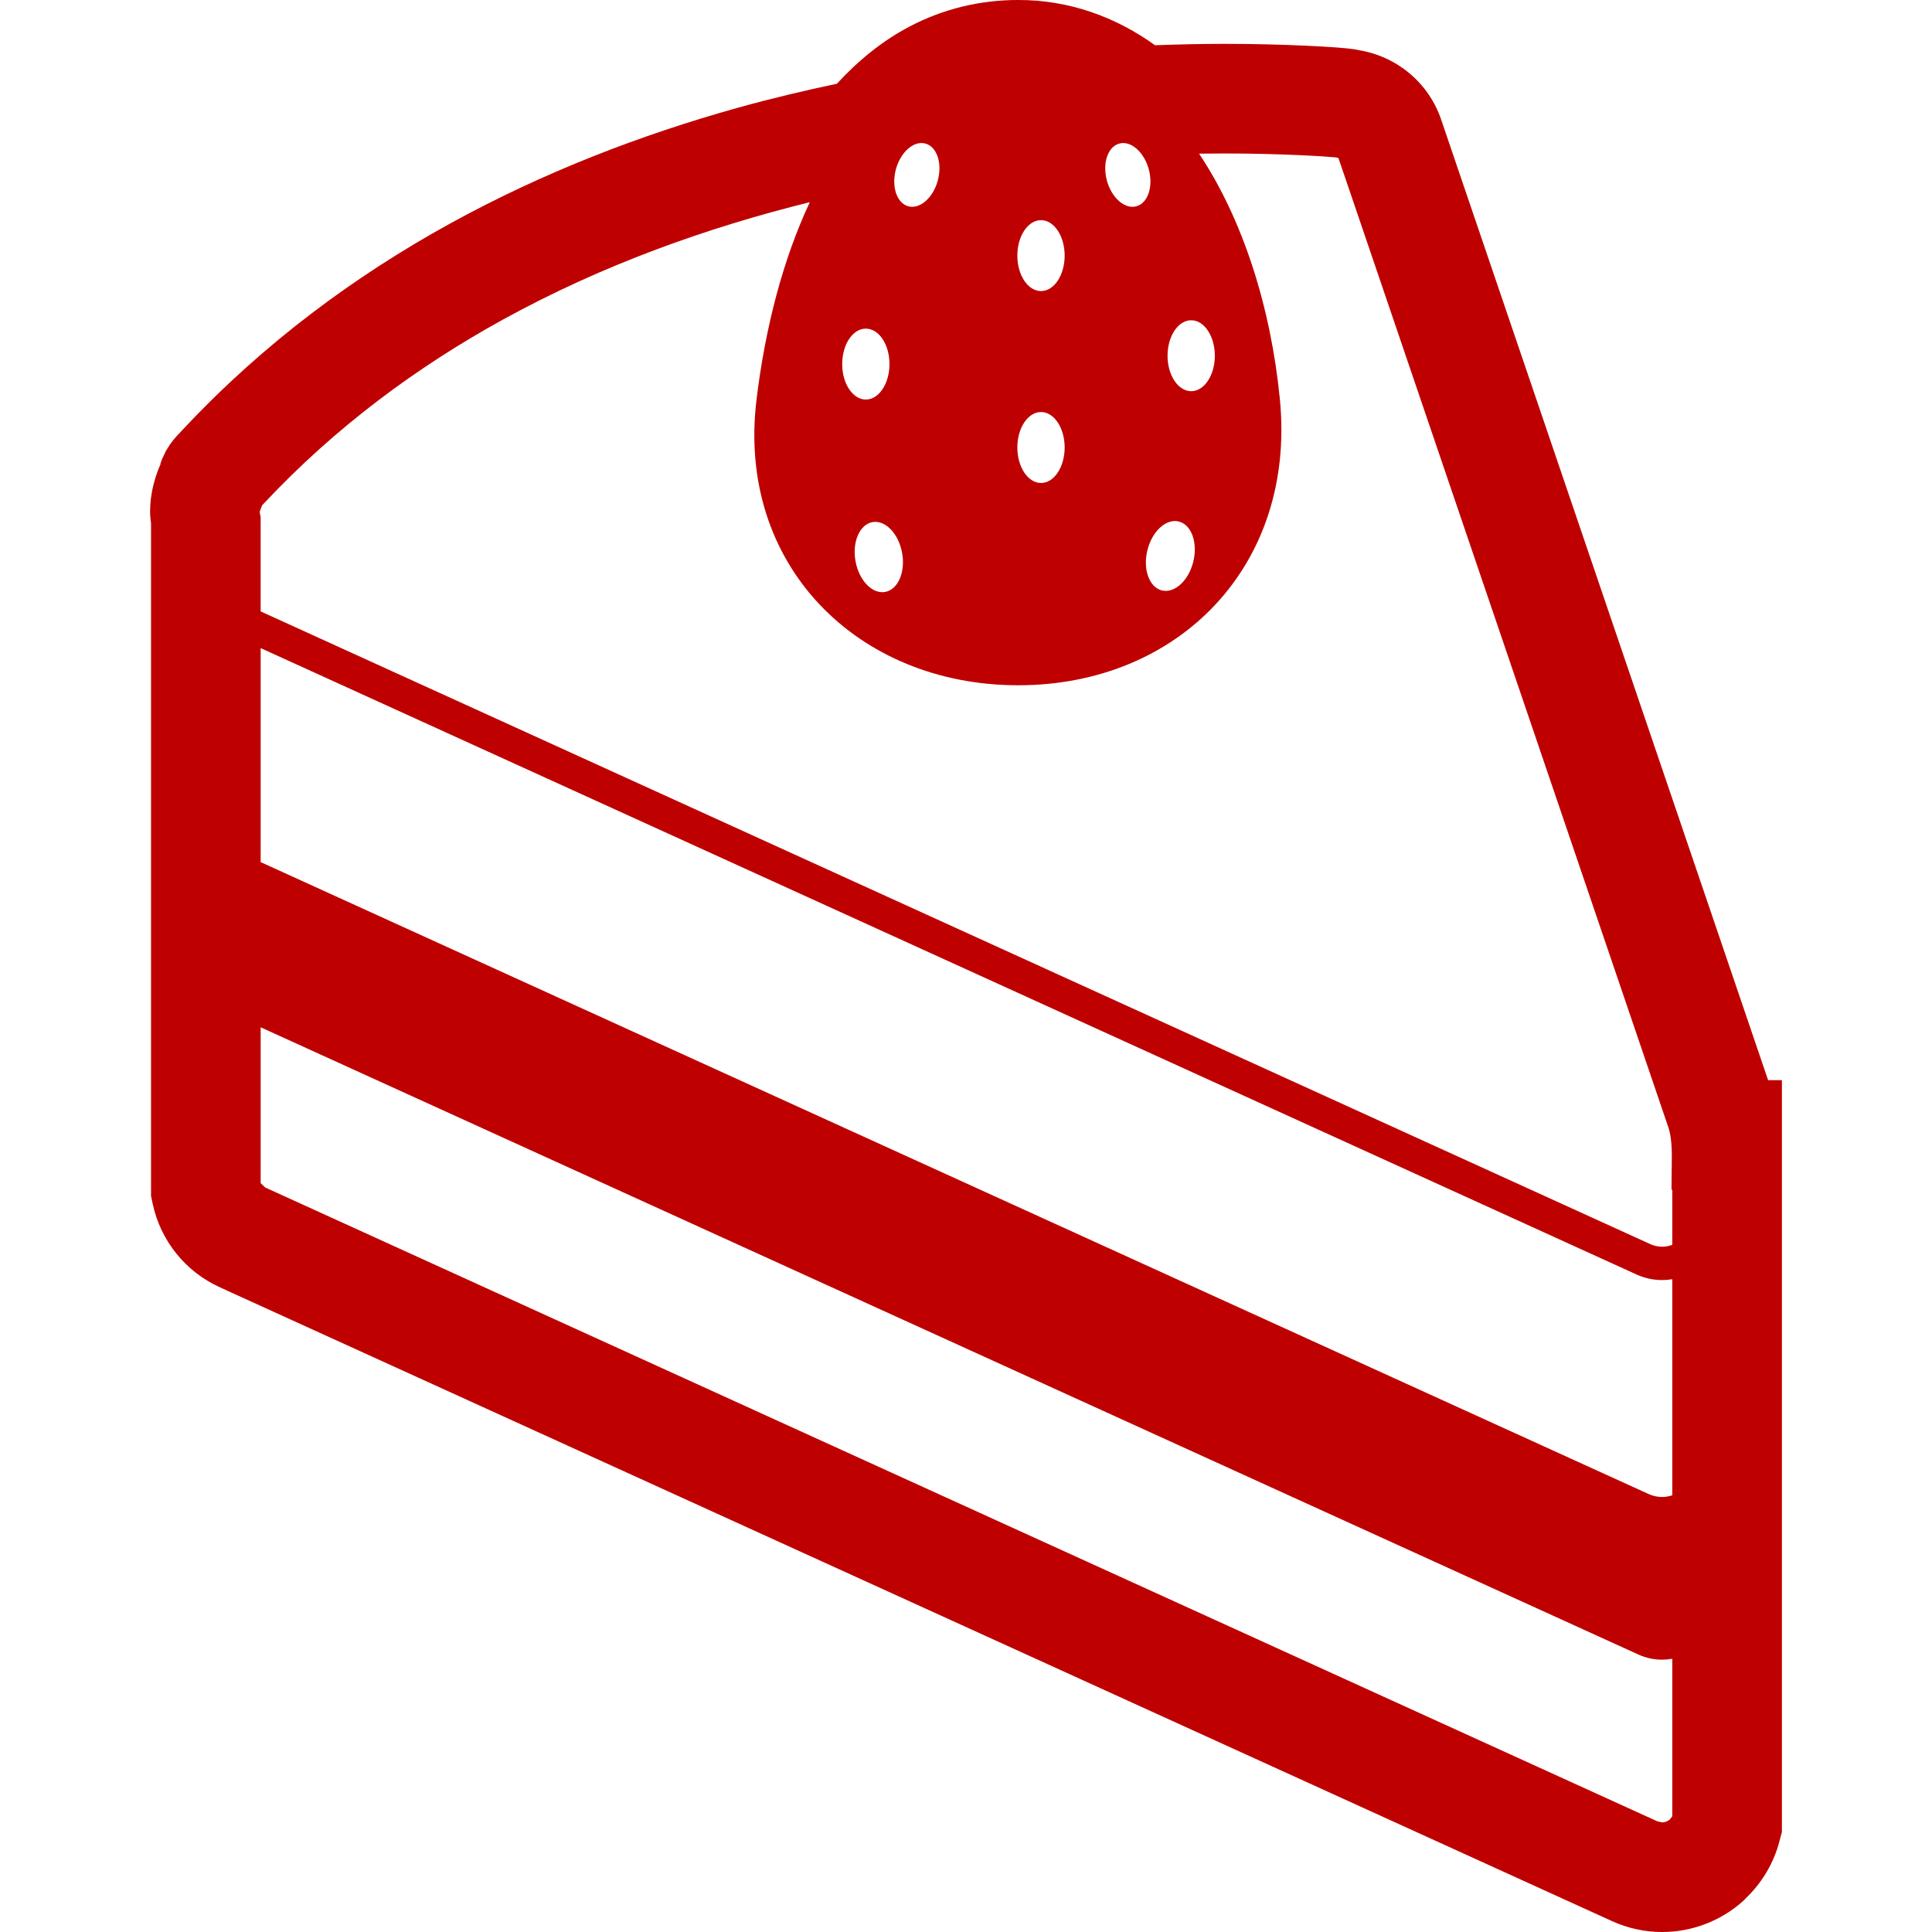 <!--?xml version="1.0" encoding="utf-8"?-->
<!-- Generator: Adobe Illustrator 18.1.1, SVG Export Plug-In . SVG Version: 6.00 Build 0)  -->

<svg version="1.1" id="_x32_" xmlns="http://www.w3.org/2000/svg" xmlns:xlink="http://www.w3.org/1999/xlink" x="0px" y="0px" viewBox="0 0 512 512" style="width: 64px; height: 64px; opacity: 1;" xml:space="preserve">
<style type="text/css">
	.st0{fill:#4B4B4B;}
</style>
<g>
	<path class="st0" d="M468.563,286.251L385.152,41.18l-3.24-9.52c-3.329-9.772-11.784-16.718-21.734-18.353v-0.014l-0.954-0.178
		l-0.214-0.044l-0.23-0.03c-1.146-0.163-2.426-0.296-4.438-0.451l-0.081-0.008c-1.99-0.14-4.831-0.318-8.981-0.503
		c-5.814-0.266-12.871-0.458-20.949-0.458c-5.577,0-11.761,0.132-18.234,0.37C295.771,4.55,283.374-0.037,269.829,0
		c-10.275-0.015-19.966,2.448-28.517,6.894c-7.367,3.824-13.832,9.106-19.528,15.298c-8.677,1.835-17.48,3.913-26.438,6.414
		c-25.136,7.035-51.056,16.873-76.088,30.647C94.233,73.026,70.089,90.772,48.77,113.504l0.008-0.015
		c-0.711,0.762-1.184,1.265-1.613,1.731l-0.222,0.237l-0.252,0.259l-0.341,0.413l-0.162,0.192l-0.23,0.259l-0.555,0.732
		l-0.303,0.399l-0.747,1.184l-0.355,0.562l-0.784,1.642l-0.266,0.548l-0.444,1.25l0.067,0.022
		c-1.753,3.995-2.796,8.278-2.796,12.672c0,1.191,0.14,2.123,0.252,3.106V316.95l0.436,2.071l0.015,0.074
		c2.101,9.72,8.662,17.908,17.753,22.029l2.693,1.242l0.252,0.112l366.007,166.63c4.253,1.946,8.803,2.893,13.301,2.893
		c7.819,0,15.541-2.863,21.563-8.307l0.044-0.045l0.214-0.199l0.023-0.023l0.132-0.126l-0.022-0.03
		c4.505-4.239,7.642-9.572,9.136-15.342l-0.023,0.089l0.296-1.109l0.377-1.435V286.251H468.563z M315.685,84.869
		c3.454,0,6.258,4.216,6.258,9.409c0,5.185-2.804,9.394-6.258,9.394c-3.47,0-6.273-4.21-6.273-9.394
		C309.412,89.085,312.215,84.869,315.685,84.869z M312.378,138.203c3.358,0.821,5.096,5.57,3.861,10.622
		c-1.228,5.038-4.949,8.462-8.314,7.649c-3.366-0.828-5.09-5.577-3.862-10.622C305.291,140.807,309.02,137.374,312.378,138.203z
		 M296.622,38.044c3.055-0.835,6.546,2.205,7.811,6.791c1.25,4.602-0.222,8.995-3.284,9.832c-3.055,0.835-6.554-2.204-7.804-6.798
		C292.094,43.266,293.56,38.88,296.622,38.044z M275.88,58.342c3.462,0,6.266,4.202,6.266,9.402c0,5.193-2.804,9.395-6.266,9.395
		s-6.273-4.202-6.273-9.395C269.607,62.544,272.418,58.342,275.88,58.342z M275.88,109.19c3.462,0,6.266,4.21,6.266,9.395
		c0,5.2-2.804,9.408-6.266,9.408s-6.273-4.208-6.273-9.408C269.607,113.4,272.418,109.19,275.88,109.19z M237.429,44.834
		c1.258-4.586,4.75-7.626,7.812-6.791c3.062,0.836,4.527,5.223,3.277,9.824c-1.25,4.594-4.756,7.634-7.811,6.798
		C237.644,53.83,236.179,49.436,237.429,44.834z M239.064,146.495c0.932,5.111-1.073,9.757-4.483,10.371
		c-3.41,0.621-6.924-3.018-7.856-8.122c-0.932-5.111,1.08-9.757,4.482-10.378C234.611,137.751,238.124,141.391,239.064,146.495z
		 M229.448,87.088c3.469,0,6.272,4.201,6.272,9.394c0,5.192-2.803,9.402-6.272,9.402c-3.454,0-6.258-4.209-6.258-9.402
		C223.19,91.289,225.993,87.088,229.448,87.088z M443.176,481.316l-0.636,0.843c-0.577,0.518-1.31,0.784-2.056,0.792l-1.273-0.281
		L72.988,315.929l-2.737-1.243l-1.176-1.146V272.24L434.18,438.464c2.02,0.924,4.172,1.368,6.303,1.368
		c0.902,0,1.805-0.081,2.692-0.236V481.316z M443.176,396.263c-0.872,0.288-1.775,0.458-2.692,0.458
		c-1.206-0.008-2.412-0.259-3.559-0.776L70.696,229.204l-1.62-0.732v-56.722l364.647,166.016c2.16,0.984,4.475,1.465,6.761,1.465
		c0.902,0,1.805-0.082,2.692-0.229V396.263z M443.176,329.894c-0.865,0.326-1.768,0.496-2.692,0.496
		c-1.043,0-2.101-0.214-3.092-0.666L71.154,162.976l-2.079-0.947v-25.003l-0.192-0.924l-0.06-0.51l0.607-1.605l-0.022-0.015
		l0.548-0.584c18.988-20.254,40.589-36.172,63.306-48.681c26.437-14.558,54.399-24.463,81.347-31.128
		c-7.042,15.024-11.791,33.029-14.128,52.365c-5.311,43.814,26.8,75.659,69.349,75.659c42.564,0,73.61-31.727,69.364-75.659
		c-2.345-24.255-9.749-47.727-21.422-65.221c2.256-0.029,4.453-0.052,6.561-0.052c7.604,0,14.225,0.185,19.632,0.429
		c5.259,0.229,8.115,0.436,9.512,0.57l0.725,0.073l0.355,0.104l0.133,0.015l2.966,8.684L442.17,298.87
		c0.17,0.473,0.414,1.45,0.592,2.693c0.17,1.25,0.288,2.774,0.288,4.461v0.355l-0.081,8.921h0.207V329.894z" style="fill: rgb(190, 0, 0);"></path>
</g>
</svg>
